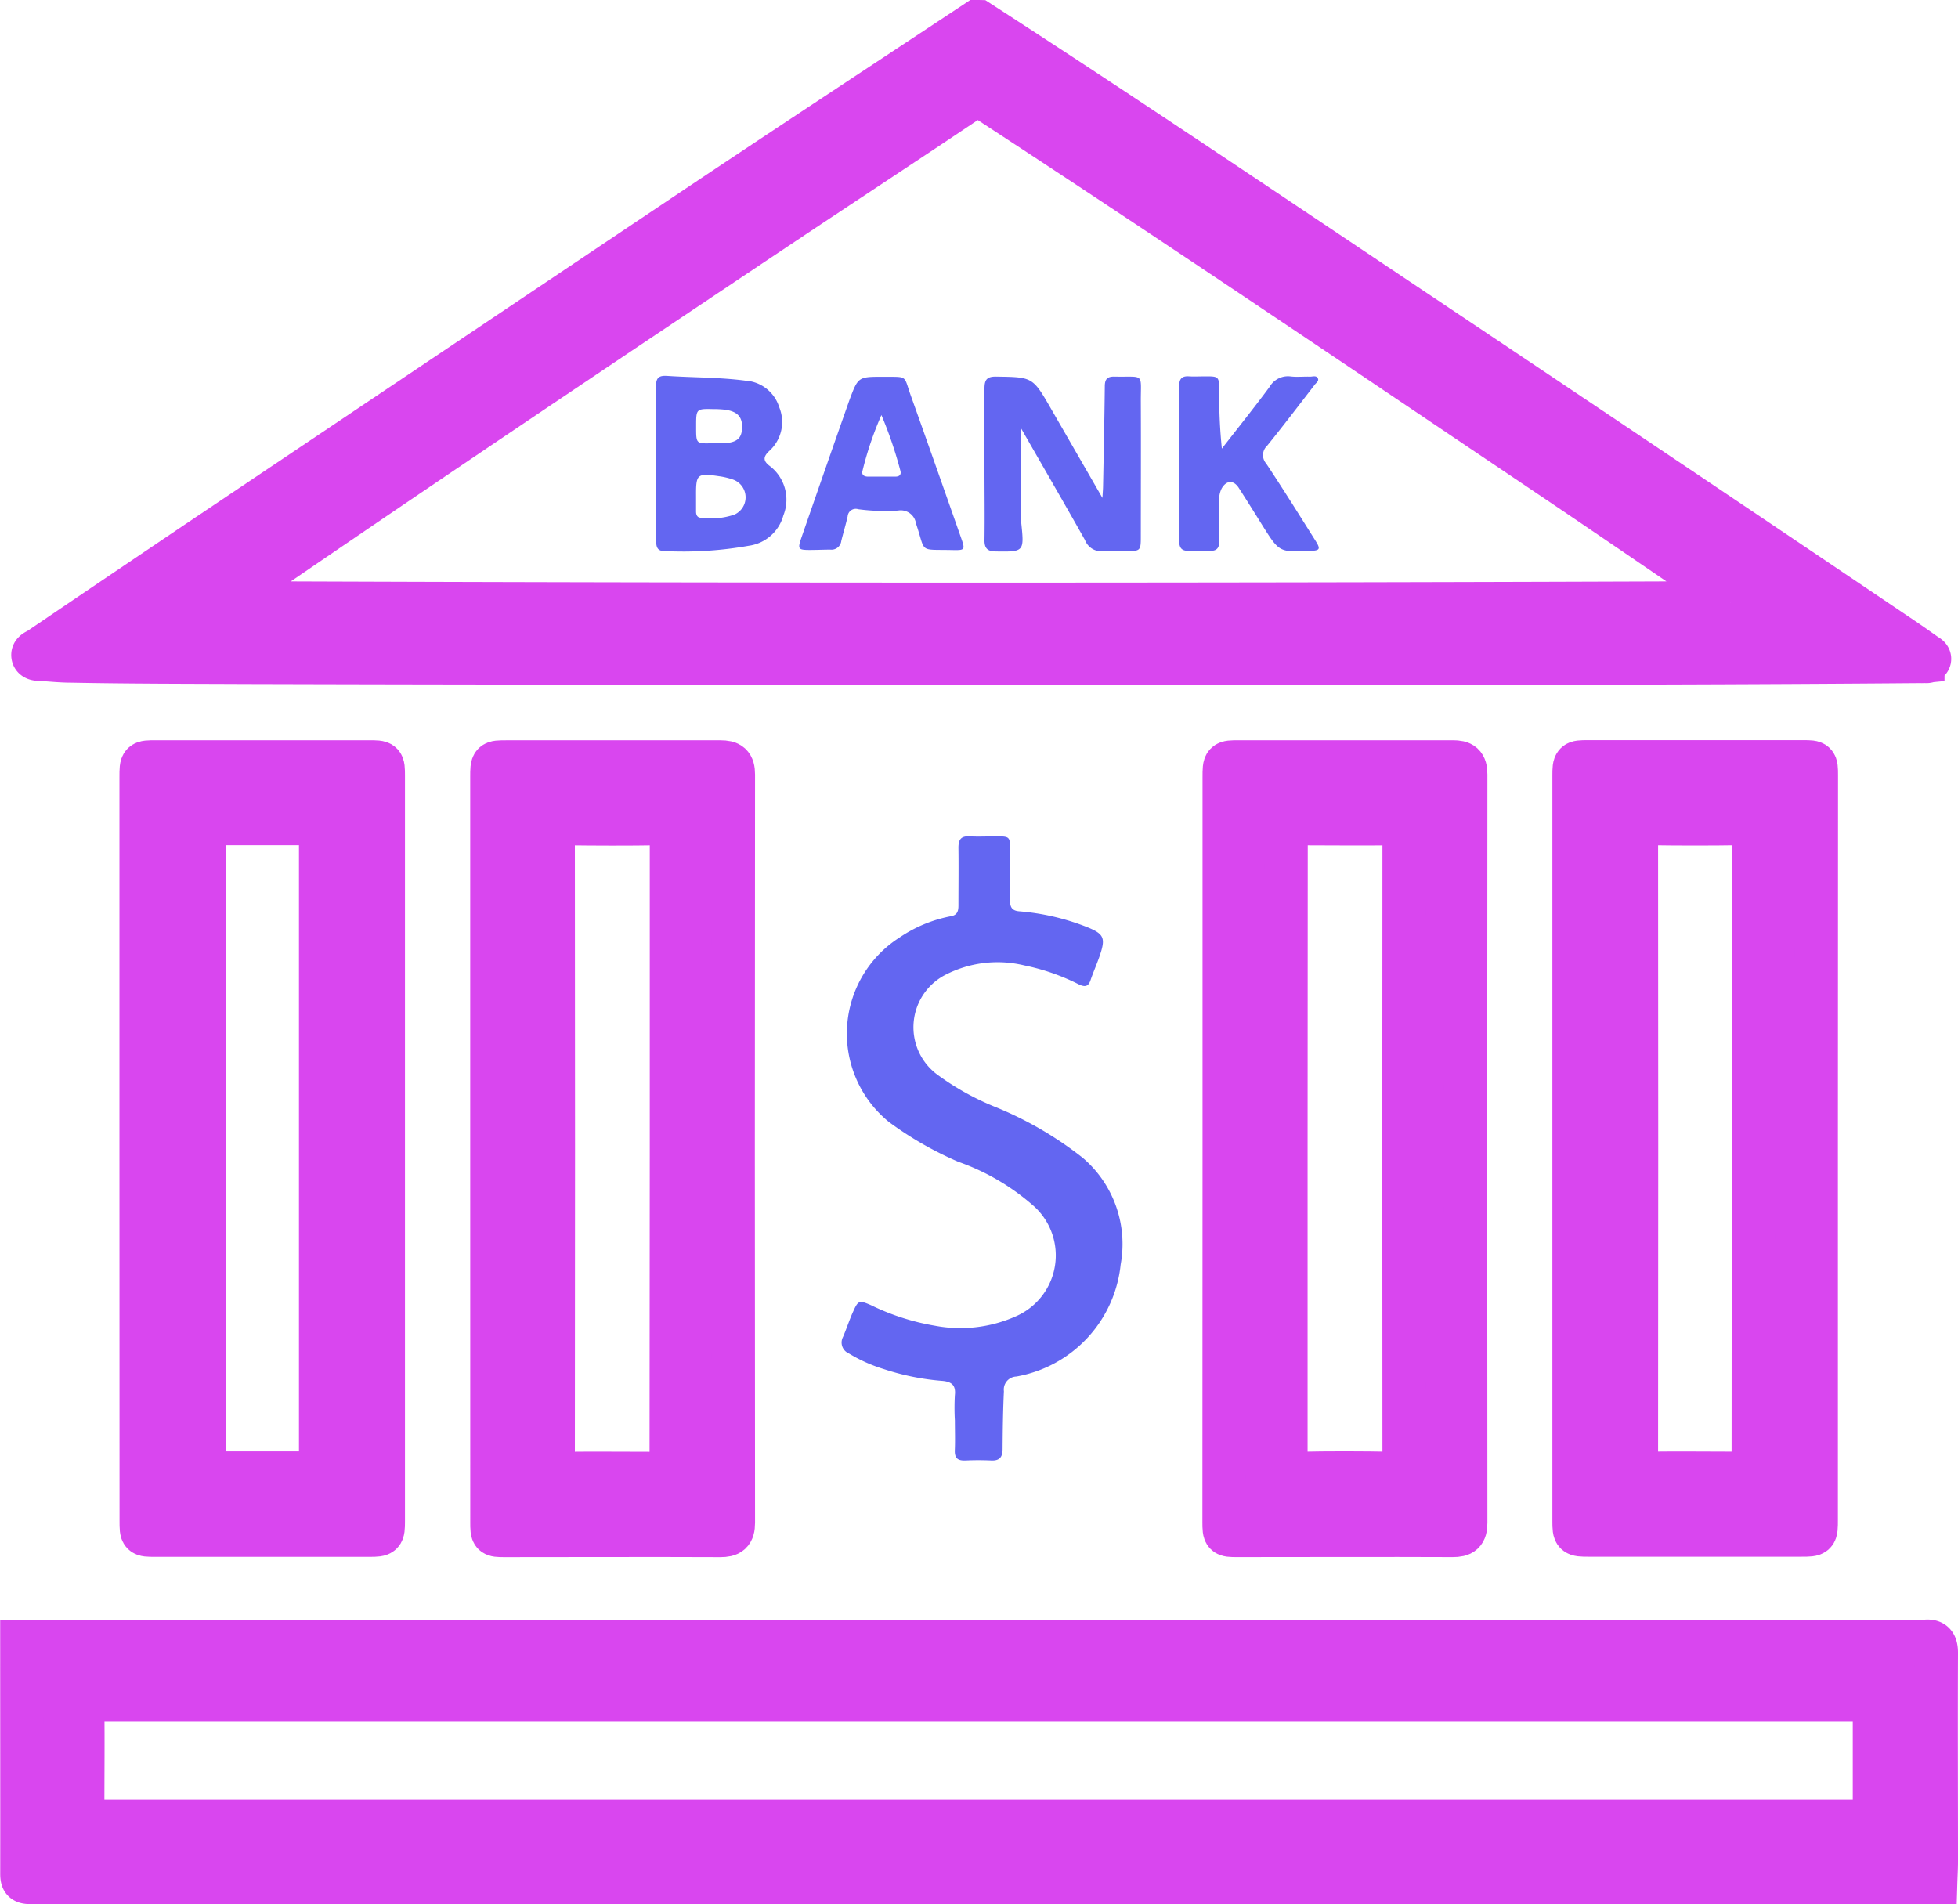 <svg xmlns="http://www.w3.org/2000/svg" width="45.177" height="43.939" viewBox="0 0 45.177 43.939">
  <g id="Group_7421" data-name="Group 7421" transform="translate(-2588.727 -1820.254)">
    <path id="Path_61357" data-name="Path 61357" d="M2589.231,1917.009c.1,0,.209-.015.314-.015h43.476a.91.91,0,0,0,.113,0c.205-.027.271.058.27.265-.007,1.6,0,3.2,0,4.8,0,.165-.01.33-.015.495q-21.975,0-43.95,0c-.169,0-.208-.038-.207-.207C2589.234,1920.572,2589.231,1918.791,2589.231,1917.009Zm22.079,4.131h20.338c.328,0,.328,0,.328-.335q0-1.037,0-2.074c0-.443.039-.4-.4-.4h-40.542a1.25,1.25,0,0,1-.157,0c-.192-.024-.243.065-.241.247.008.736,0,1.473,0,2.209,0,.354,0,.354.354.354Z" transform="translate(0 -58.867)" fill="#d946ef" stroke="#d946ef" stroke-width="1"/>
    <path id="Path_61358" data-name="Path 61358" d="M2611.71,1820.754c3.3,2.133,6.554,4.33,9.819,6.513q5.741,3.838,11.465,7.7c.187.125.371.256.555.386.041.03.109.056.1.112-.019.078-.1.04-.154.05a.232.232,0,0,1-.045,0c-8.131.068-16.262.028-24.394.035q-7.14.006-14.281-.014c-1.336-.006-2.672-.005-4.008-.031-.225,0-.449-.024-.674-.038-.075,0-.178,0-.2-.071-.028-.1.086-.127.15-.171q1.809-1.226,3.621-2.448,5.78-3.881,11.563-7.756c2.142-1.432,4.294-2.846,6.442-4.268Zm17.35,13.409.008-.075c-.072-.053-.143-.107-.217-.158-1.341-.912-2.678-1.83-4.024-2.735-4.286-2.883-8.564-5.78-12.888-8.605a.386.386,0,0,0-.5,0c-1.4.941-2.816,1.868-4.221,2.806-4.227,2.824-8.45,5.653-12.64,8.531a.724.724,0,0,0-.26.236Q2611.737,1834.232,2629.061,1834.163Z" transform="translate(-0.402 0)" fill="#d946ef" stroke="#d946ef" stroke-width="1"/>
    <path id="Path_61359" data-name="Path 61359" d="M2600.478,1873.657q0-4.282,0-8.565c0-.351,0-.351.345-.351h4.908c.33,0,.335,0,.335.32q0,8.6,0,17.2c0,.308-.012.32-.315.32H2600.8c-.318,0-.32,0-.32-.333Q2600.478,1877.951,2600.478,1873.657Zm1.449,0q0,3.586,0,7.17c0,.319,0,.32.326.32h2.072c.294,0,.295,0,.295-.3v-14.385c0-.3,0-.3-.3-.3h-2.072c-.319,0-.32,0-.32.325Q2601.927,1870.076,2601.927,1873.661Z" transform="translate(-8.495 -26.907)" fill="#d946ef" stroke="#d946ef" stroke-width="1"/>
    <path id="Path_61360" data-name="Path 61360" d="M2682.9,1873.659q0,4.282,0,8.565c0,.353,0,.354-.344.354h-4.908c-.326,0-.336-.008-.336-.321q0-8.6,0-17.2c0-.311.009-.318.314-.318h4.977c.292,0,.3.006.3.308Q2682.9,1869.354,2682.9,1873.659Zm-1.449,0q0-3.608,0-7.215c0-.214-.061-.287-.281-.283-.721.012-1.442.011-2.162,0-.2,0-.257.059-.257.257q.007,7.238,0,14.476c0,.194.053.264.254.26.705-.01,1.411,0,2.117,0,.324,0,.325,0,.325-.321Z" transform="translate(-52.267 -26.907)" fill="#d946ef" stroke="#d946ef" stroke-width="1"/>
    <path id="Path_61361" data-name="Path 61361" d="M2617.166,1873.629q0-4.271,0-8.542c0-.352,0-.352.341-.352,1.644,0,3.287,0,4.931,0,.22,0,.3.056.3.29q-.009,8.632,0,17.265c0,.234-.082.292-.3.291-1.659-.007-3.318,0-4.977,0-.29,0-.294-.006-.294-.31Q2617.165,1877.945,2617.166,1873.629Zm4.143.042c0-2.413,0-4.825,0-7.238,0-.22-.067-.281-.281-.277-.728.012-1.457.01-2.185,0-.191,0-.262.046-.262.251q.008,7.249,0,14.5c0,.19.063.245.247.243.713-.008,1.427,0,2.14,0,.335,0,.336,0,.336-.327Z" transform="translate(-17.09 -26.9)" fill="#d946ef" stroke="#d946ef" stroke-width="1"/>
    <path id="Path_61362" data-name="Path 61362" d="M2660.683,1873.629v-8.542c0-.352,0-.353.342-.353,1.644,0,3.287,0,4.931,0,.22,0,.3.054.3.289q-.009,8.633,0,17.266c0,.233-.079.292-.3.291-1.658-.007-3.317,0-4.976,0-.291,0-.3-.007-.3-.309Q2660.683,1877.945,2660.683,1873.629Zm1.424.006c0,2.405,0,4.81,0,7.215,0,.217.042.305.282.3.728-.016,1.457-.014,2.185,0,.219,0,.26-.079.26-.276q-.006-7.226,0-14.453c0-.213-.069-.268-.271-.264-.713.01-1.426,0-2.14,0-.312,0-.312,0-.312.3Q2662.107,1870.05,2662.107,1873.635Z" transform="translate(-43.71 -26.9)" fill="#d946ef" stroke="#d946ef" stroke-width="1"/>
    <path id="Path_61363" data-name="Path 61363" d="M2640.572,1882.639a5.148,5.148,0,0,1,0-.586c.027-.245-.093-.314-.305-.33a5.735,5.735,0,0,1-1.342-.273,3.531,3.531,0,0,1-.8-.359.273.273,0,0,1-.135-.379c.081-.186.142-.38.225-.565.125-.28.143-.29.42-.17a5.406,5.406,0,0,0,1.473.474,3.152,3.152,0,0,0,1.912-.235,1.532,1.532,0,0,0,.4-2.5,5.264,5.264,0,0,0-1.772-1.048,8.04,8.04,0,0,1-1.6-.919,2.629,2.629,0,0,1,.243-4.252,3.157,3.157,0,0,1,1.176-.491c.156-.023.188-.114.187-.253,0-.443.006-.887,0-1.33,0-.195.064-.273.26-.262s.421,0,.631,0c.283,0,.3.013.3.288,0,.4.006.8,0,1.195,0,.159.052.233.213.246a5.442,5.442,0,0,1,1.551.359c.4.16.447.249.306.663-.065.192-.149.378-.214.57-.05.146-.129.157-.257.1a5.008,5.008,0,0,0-1.271-.444,2.632,2.632,0,0,0-1.836.226,1.361,1.361,0,0,0-.163,2.3,6.15,6.15,0,0,0,1.293.725,8.294,8.294,0,0,1,2.058,1.191,2.615,2.615,0,0,1,.872,2.46,2.929,2.929,0,0,1-2.407,2.584.3.3,0,0,0-.287.339c-.021.443-.027.886-.03,1.329,0,.188-.065.278-.263.269s-.391-.009-.585,0-.263-.056-.254-.247C2640.58,1883.09,2640.572,1882.865,2640.572,1882.639Z" transform="translate(-29.813 -29.61)" fill="#6366f1"/>
    <path id="Path_61364" data-name="Path 61364" d="M2647.279,1843.031c0,.715,0,1.426,0,2.136,0,.023.006.045.009.067.068.649.059.653-.585.643-.192,0-.268-.069-.265-.264.008-.541,0-1.082,0-1.623,0-.623,0-1.247,0-1.87,0-.193.046-.28.266-.277.845.013.845.005,1.266.736l1.189,2.063c.008-.132.014-.2.015-.273.015-.766.032-1.531.04-2.3,0-.162.053-.229.221-.226.707.015.607-.1.61.582.005,1.036,0,2.073,0,3.109,0,.328-.008.335-.345.336-.172,0-.346-.012-.518,0a.4.4,0,0,1-.424-.254C2648.272,1844.753,2647.771,1843.89,2647.279,1843.031Z" transform="translate(-34.996 -12.9)" fill="#6366f1"/>
    <path id="Path_61365" data-name="Path 61365" d="M2626.916,1843.8c0-.585.005-1.171,0-1.756,0-.2.061-.258.264-.244.6.04,1.2.031,1.794.109a.873.873,0,0,1,.784.61.9.9,0,0,1-.228,1.012c-.155.145-.137.237.016.352a.976.976,0,0,1,.309,1.136.962.962,0,0,1-.8.7,8.633,8.633,0,0,1-1.947.122c-.165,0-.189-.1-.188-.241C2626.918,1845,2626.917,1844.4,2626.916,1843.8Zm.924.769c0,.12,0,.24,0,.361,0,.074.026.14.11.143a1.676,1.676,0,0,0,.776-.073.436.436,0,0,0-.026-.806,1.659,1.659,0,0,0-.327-.079C2627.865,1844.039,2627.837,1844.064,2627.84,1844.569Zm.4-1.216c.089,0,.179.006.268,0,.275-.023.38-.115.393-.335.015-.259-.093-.39-.369-.435a2.118,2.118,0,0,0-.29-.017c-.4-.009-.4-.008-.4.4S2627.837,1843.363,2628.236,1843.353Z" transform="translate(-23.053 -12.873)" fill="#6366f1"/>
    <path id="Path_61366" data-name="Path 61366" d="M2658.995,1843.5c.388-.5.753-.954,1.1-1.423a.489.489,0,0,1,.486-.243c.148.018.3,0,.45.005.063,0,.148-.034.181.043.026.062-.044.1-.08.151-.362.469-.721.941-1.092,1.4a.294.294,0,0,0-.022.411c.39.587.763,1.186,1.139,1.783.121.193.1.223-.121.233-.716.031-.716.03-1.1-.58-.183-.293-.365-.586-.552-.876-.119-.184-.285-.176-.394.016a.557.557,0,0,0-.056.284c0,.315-.005.63,0,.946,0,.142-.06.209-.2.208-.172,0-.345,0-.517,0-.155,0-.206-.077-.206-.226q.005-1.79,0-3.581c0-.168.067-.23.229-.219.119.008.24,0,.36,0,.329,0,.331,0,.334.342A11.97,11.97,0,0,0,2658.995,1843.5Z" transform="translate(-42.076 -12.895)" fill="#6366f1"/>
    <path id="Path_61367" data-name="Path 61367" d="M2637.383,1841.855c.579.006.458-.046.638.454.39,1.088.772,2.179,1.156,3.27.094.269.086.28-.2.274-.8-.018-.608.078-.843-.611a.355.355,0,0,0-.413-.3,4.66,4.66,0,0,1-.921-.031.187.187,0,0,0-.243.165c-.043.19-.1.376-.147.567a.228.228,0,0,1-.253.2c-.158,0-.315.008-.473.008-.266,0-.283-.021-.2-.267.369-1.063.738-2.127,1.113-3.189C2636.8,1841.853,2636.8,1841.855,2637.383,1841.855Zm-.047.883a7.693,7.693,0,0,0-.435,1.281c-.03.1.036.139.125.14q.315,0,.63,0c.091,0,.146-.04.116-.141A9.51,9.51,0,0,0,2637.336,1842.738Z" transform="translate(-28.272 -12.908)" fill="#6366f1"/>
  </g>
</svg>
